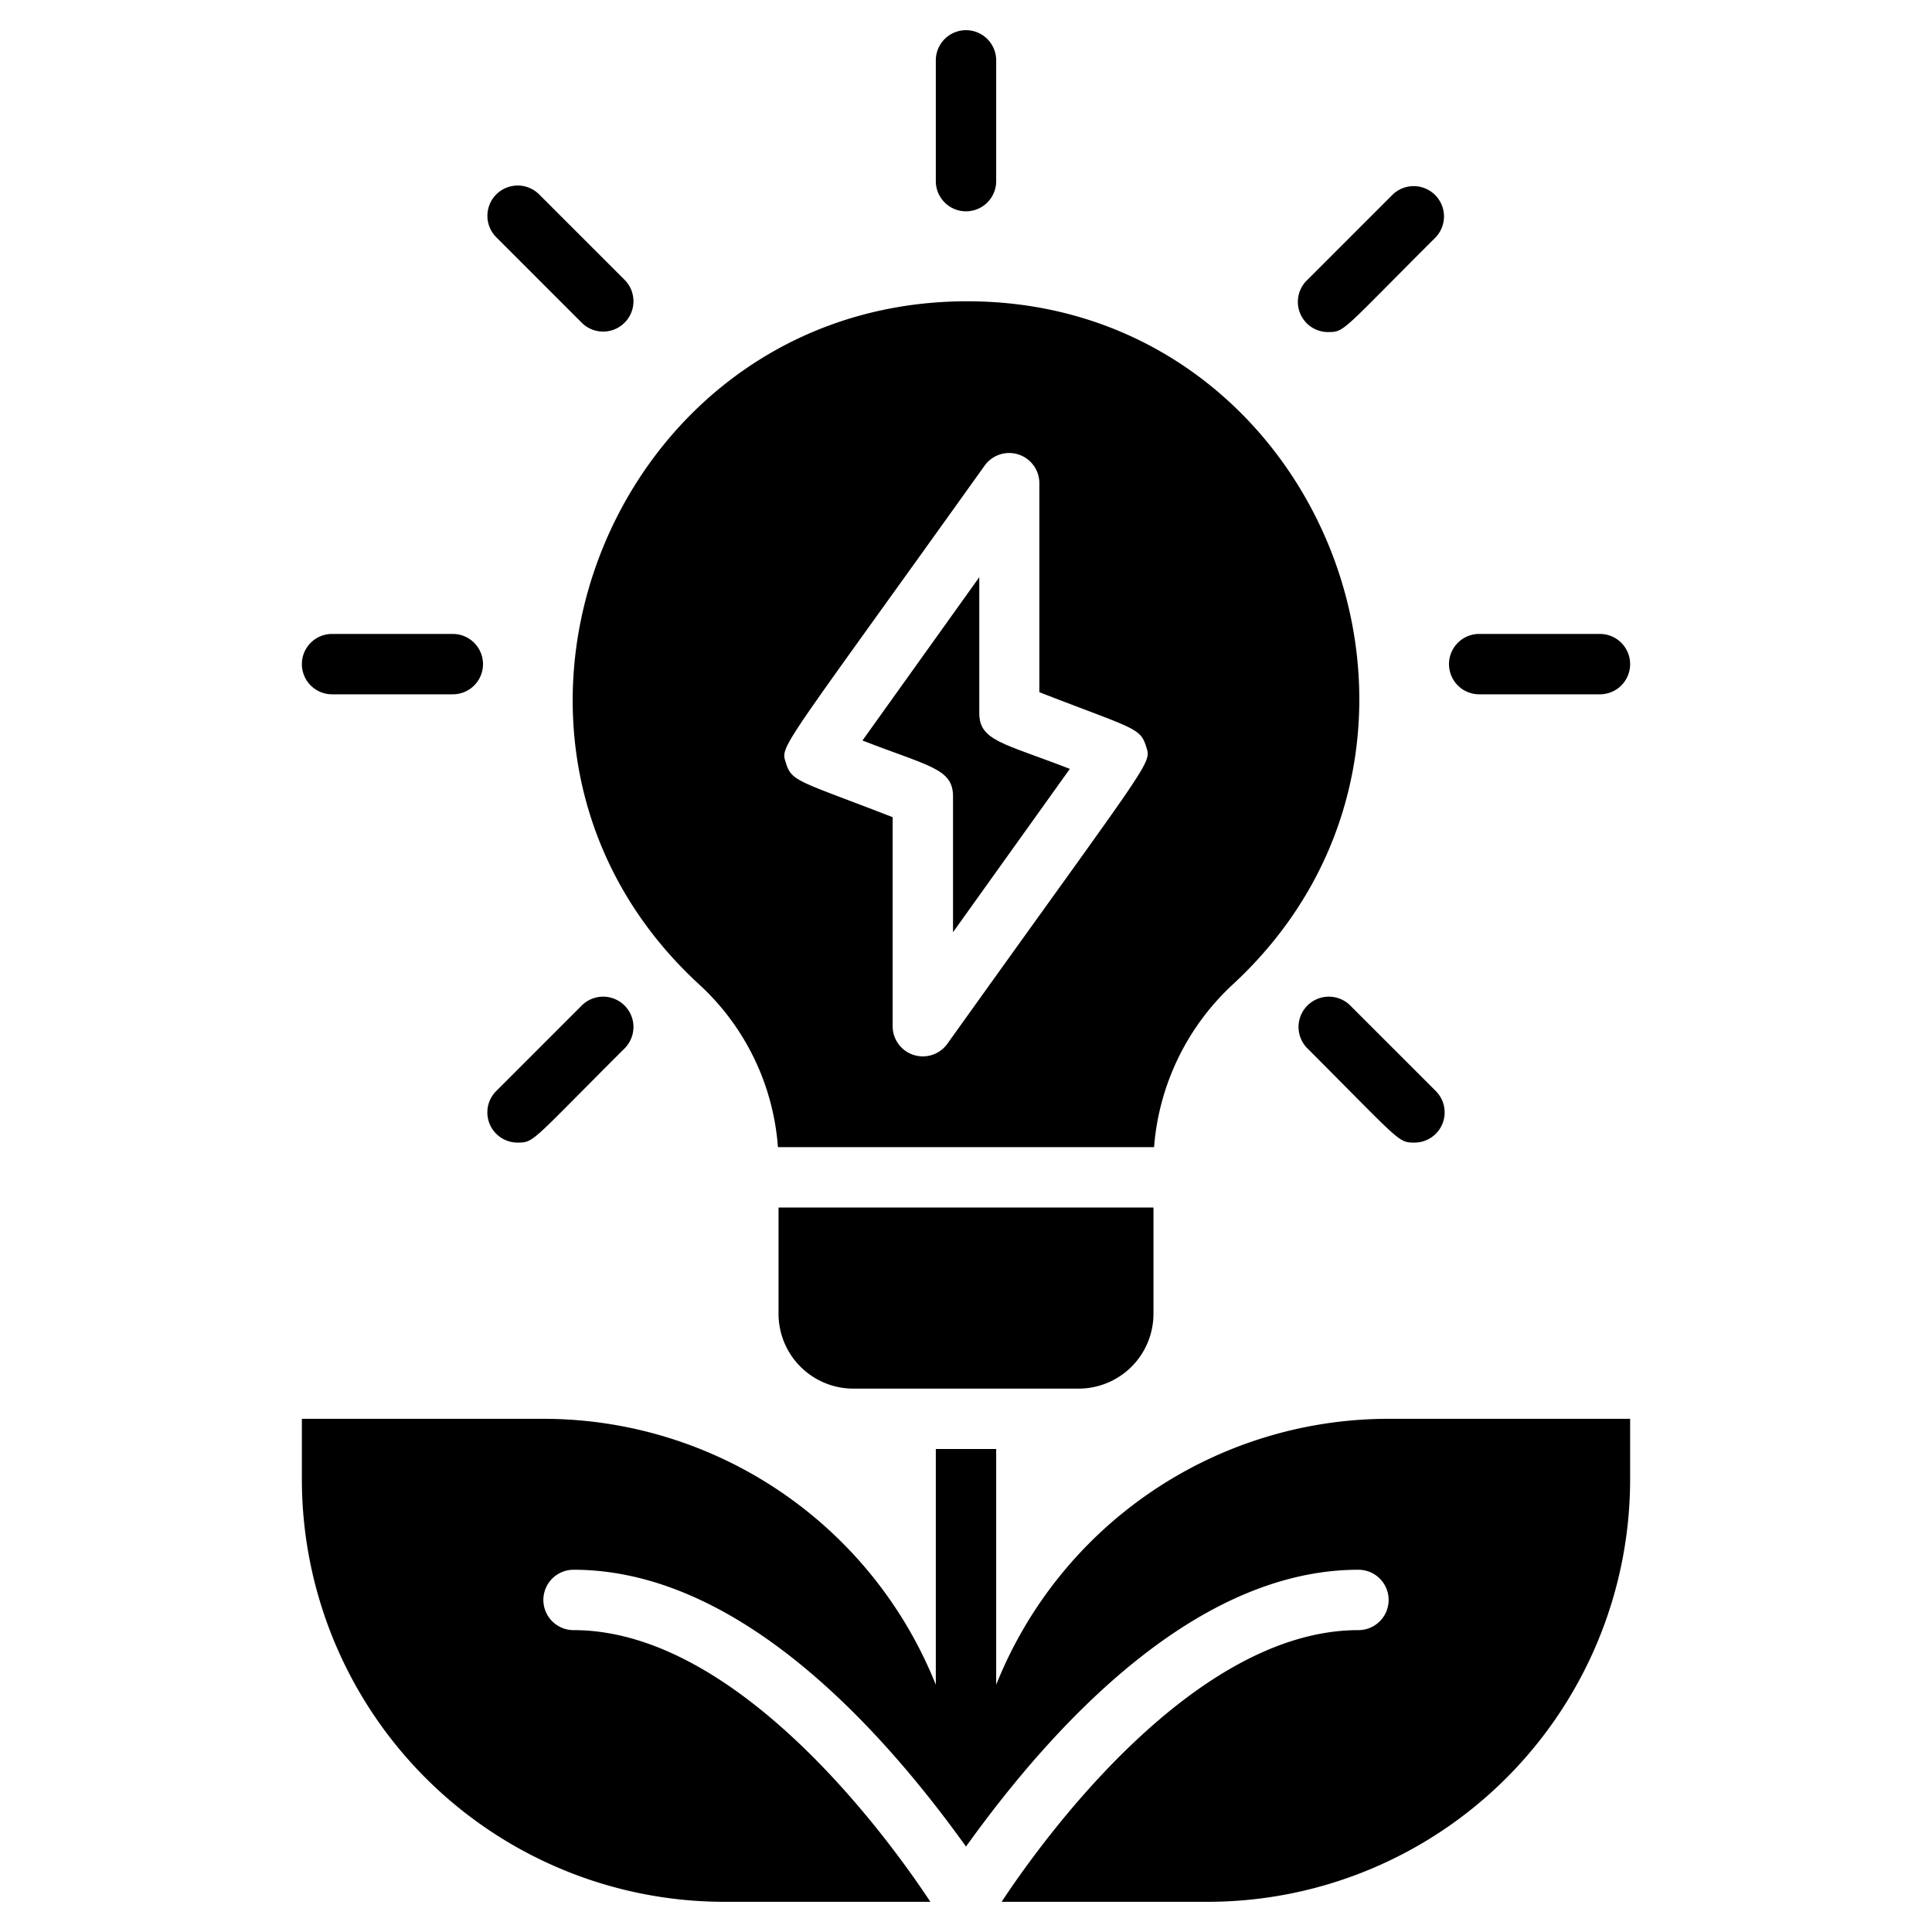 <svg xmlns="http://www.w3.org/2000/svg" viewBox="0 0 64 64"><title>Green Idea</title><g id="Green_Idea" data-name="Green Idea"><path d="M33,55.81V48H31v7.81A14,14,0,0,0,18,47H10v2A14,14,0,0,0,24,63h6.82C29.5,61,24.48,54,19,54a1,1,0,0,1,0-2c5.27,0,9.93,4.89,13,9.17C35.07,56.89,39.73,52,45,52a1,1,0,0,1,0,2c-5.48,0-10.5,7-11.82,9H40A14,14,0,0,0,54,49V47H46A14,14,0,0,0,33,55.81Z"/><path d="M31.57,26.38v4.5l3.87-5.41c-2.22-.86-3-.93-3-1.85v-4.5l-3.87,5.41C30.78,25.39,31.57,25.46,31.57,26.38Z"/><path d="M23.16,32.61A8.12,8.12,0,0,1,25.77,38H38.23a8.21,8.21,0,0,1,2.62-5.4C49.7,24.4,43.54,9.37,31.3,10,20,10.6,14.64,24.78,23.16,32.61Zm9.46-17.19a1,1,0,0,1,1.81.58v6.93c3.09,1.2,3.34,1.17,3.53,1.78s.34.19-6.58,9.87A1,1,0,0,1,29.57,34V27.07c-3.09-1.2-3.34-1.17-3.53-1.78S25.7,25.1,32.62,15.42Z"/><path d="M28.28,46h7.44a2.48,2.48,0,0,0,2.49-2.48V40H25.79v3.52A2.48,2.48,0,0,0,28.28,46Z"/><path d="M49,23h4a1,1,0,0,0,0-2H49A1,1,0,0,0,49,23Z"/><path d="M11,23h4a1,1,0,0,0,0-2H11A1,1,0,0,0,11,23Z"/><path d="M44.73,33.31a1,1,0,0,0-1.42,1.42c3.07,3.07,3,3.12,3.54,3.12a1,1,0,0,0,.71-1.71Z"/><path d="M19.27,10.69a1,1,0,0,0,1.42-1.42L17.86,6.44a1,1,0,0,0-1.42,1.42Z"/><path d="M44,11c.55,0,.46-.05,3.54-3.12a1,1,0,0,0-1.42-1.42L43.31,9.27A1,1,0,0,0,44,11Z"/><path d="M17.15,37.85c.55,0,.46-.05,3.54-3.12a1,1,0,0,0-1.42-1.42l-2.83,2.83A1,1,0,0,0,17.15,37.85Z"/><path d="M33,6V2a1,1,0,0,0-2,0V6A1,1,0,0,0,33,6Z"/></g></svg>